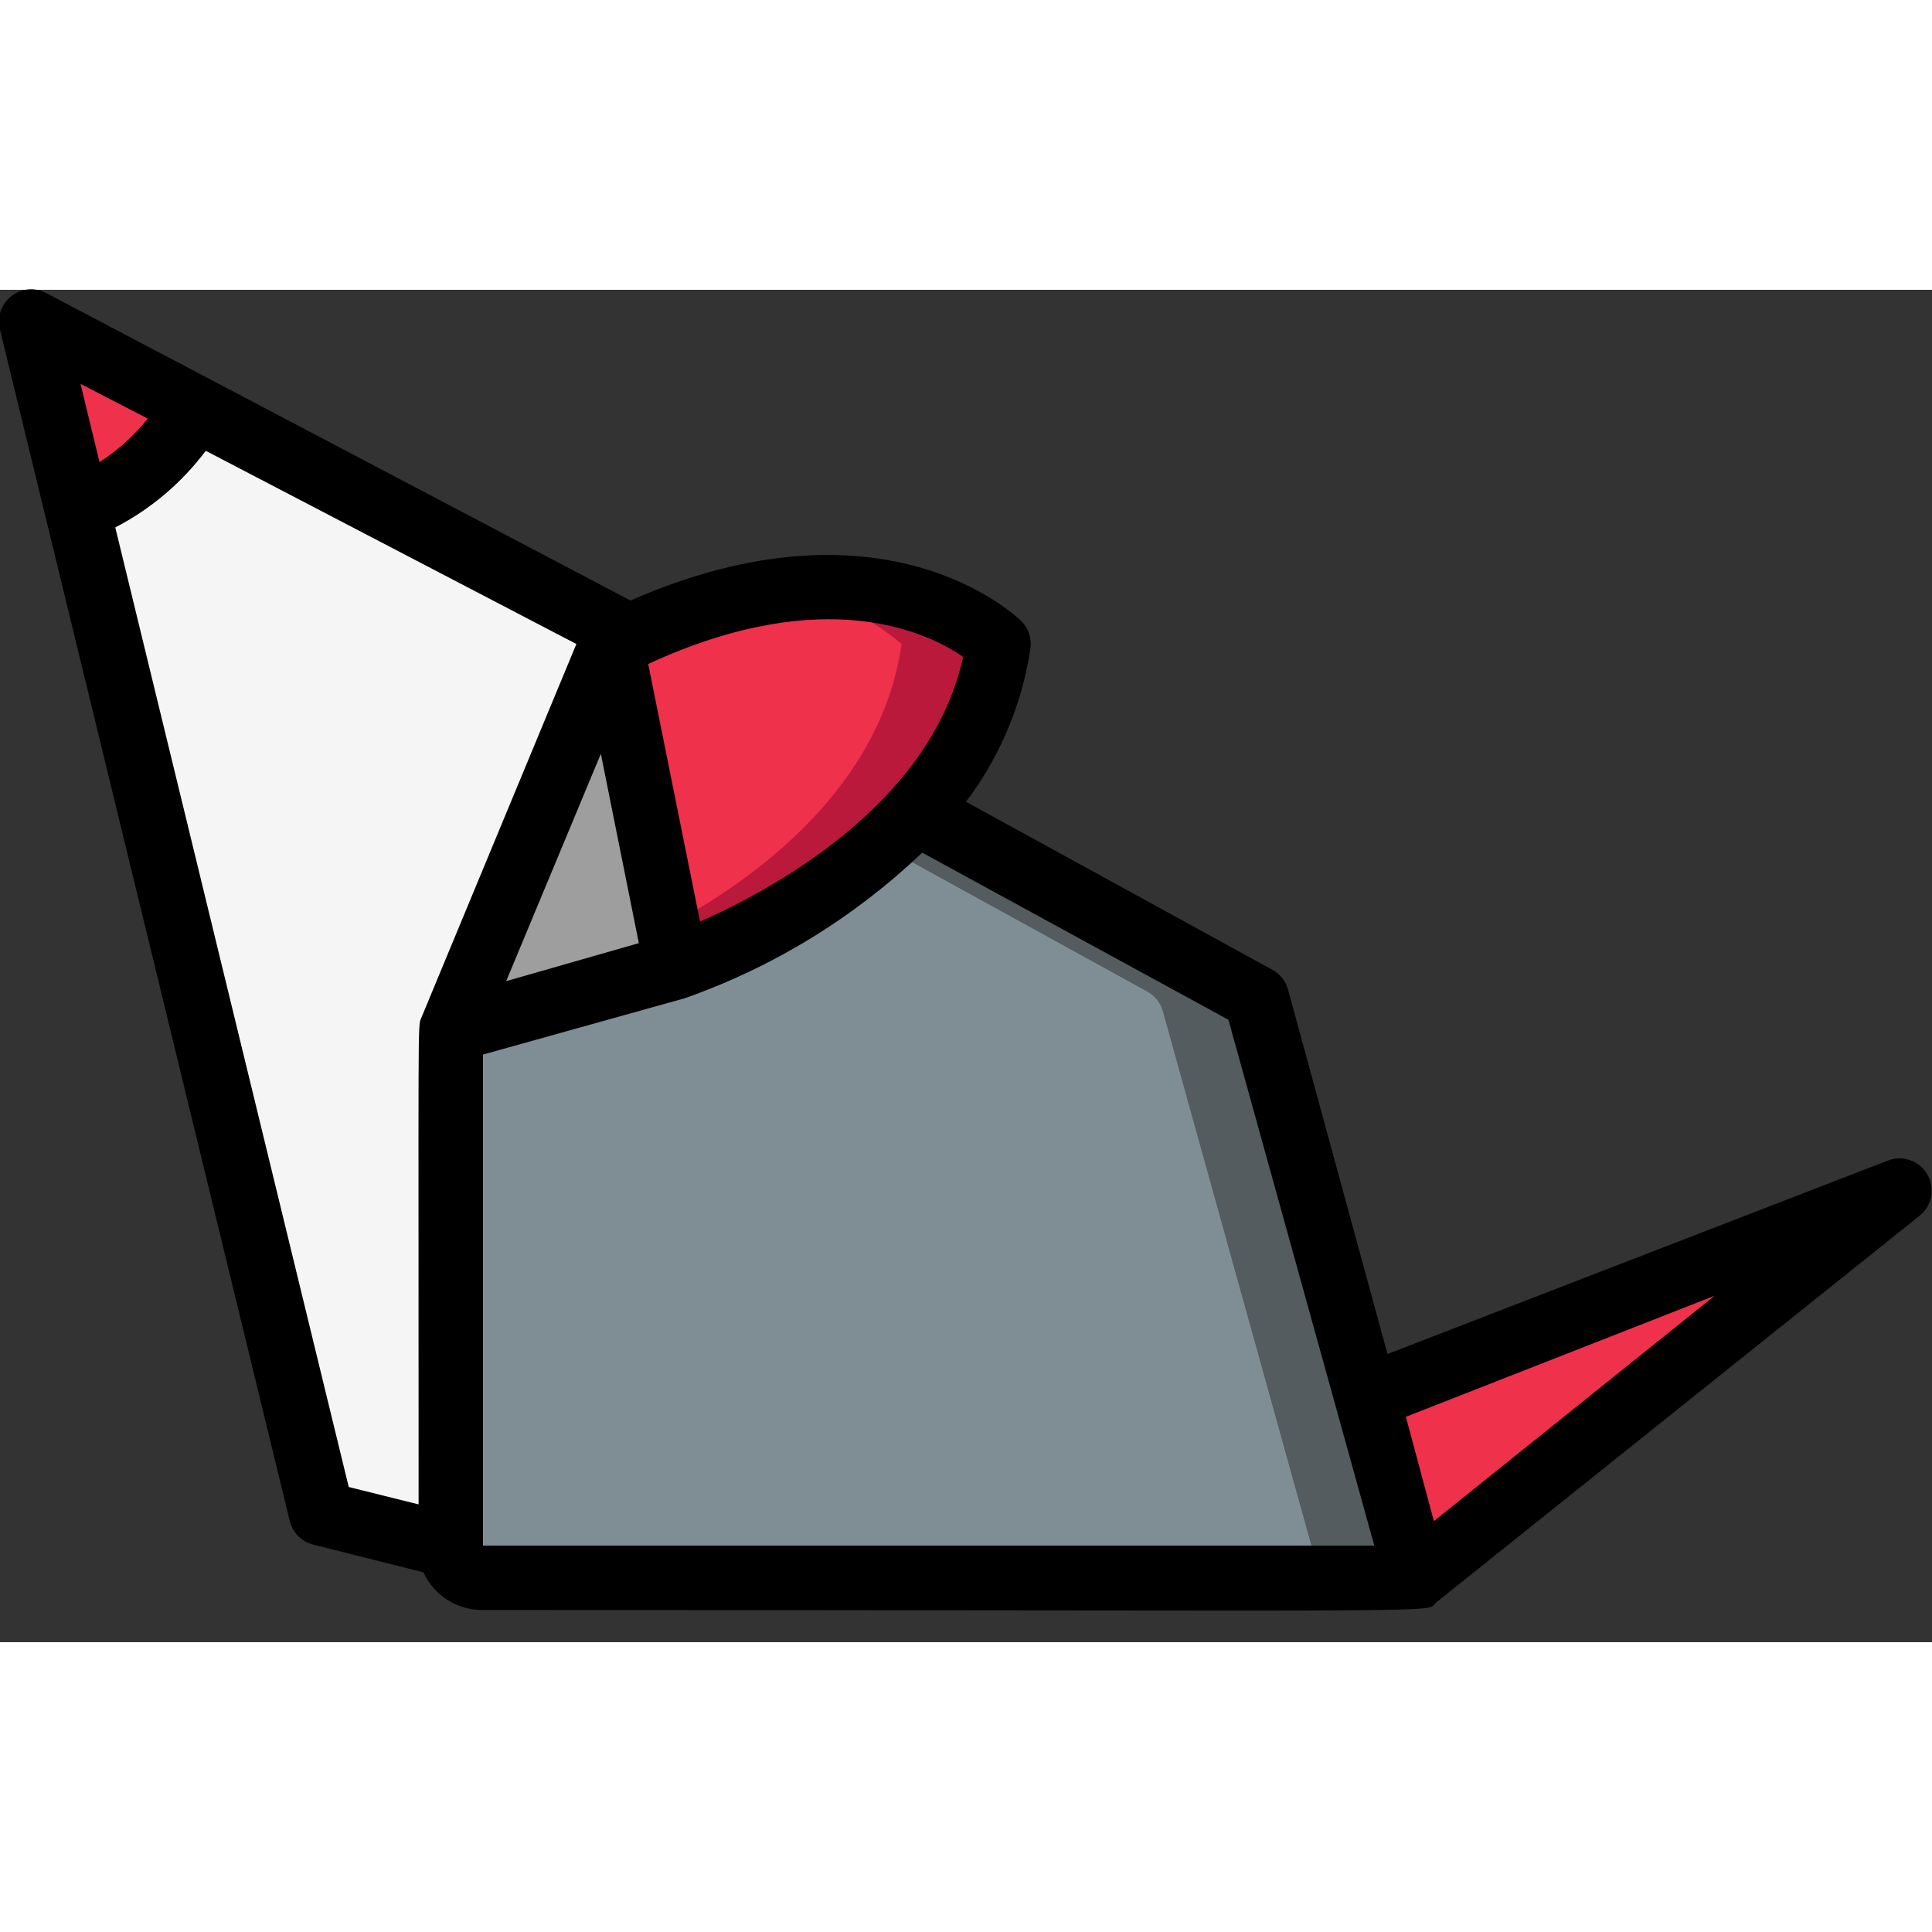 <svg height="512" viewBox="0 0 60 42" width="512" xmlns="http://www.w3.org/2000/svg"><rect x="0" y="0" width="60" height="42" fill="#333333" stroke="none"/><g id="013---Mouse" fill="none"><g id="Icons" transform="translate(1 1)"><path id="Shape" d="m58 27-15 12c-1.7-6.09-1.55-5.47-1.55-5.57z" fill="#ef314c"/><path id="Shape" d="m18.52 9.75-.52.25-5 12v16l-4-1-9-37z" fill="#f5f5f5"/><path id="Shape" d="m5.09 2.68c-.843 1.42-2.139 2.516-3.68 3.11l-1.41-5.79z" fill="#ef314c"/><path id="Shape" d="m43 39h-29c-.552 0-1-.448-1-1v-16l5-12 19.63 10.8c.236.13.409.35.48.61z" fill="#545c60"/><path id="Shape" d="m40 39h-26c-.552 0-1-.448-1-1v-16l4.44-10.66 17.19 9.46c.236.13.409.35.48.61z" fill="#7f8e94"/><path id="Shape" d="m13 22 7-2-2-10z" fill="#9e9e9e"/><path id="Shape" d="m40 39h-26c-.552 0-1-.448-1-1v-16l4.44-10.66 17.19 9.46c.236.13.409.35.48.61z" fill="#7f8e94"/><path id="Shape" d="m13 22 7-2-2-10z" fill="#9e9e9e"/><path id="Shape" d="m30 10c-1 7-10 10-10 10-.33-1.66 0 0-2-10 1.6-.834 3.326-1.398 5.11-1.67 4.59-.63 6.89 1.67 6.89 1.67z" fill="#bb193b"/><path id="Shape" d="m27 10c-.64 4.46-4.52 7.29-7.25 8.76l-1.75-8.76c1.6-.834 3.326-1.398 5.11-1.67 1.435.154 2.79.736 3.89 1.67z" fill="#ef314c"/></g><path id="Shape" d="m10 39.24c.089.36.37.641.73.73l3.42.86c.33.723 1.056 1.182 1.85 1.17 31.53 0 29.17.11 29.61-.24l15-12c.392-.309.496-.859.244-1.29-.252-.431-.783-.61-1.244-.42l-15.52 6-3.09-11.32c-.071-.26-.244-.48-.48-.61l-9.52-5.22c1.055-1.394 1.743-3.031 2-4.76.046-.312-.058-.627-.28-.85-.18-.17-4.27-4.09-12.14-.64l-18.11-9.53c-.35-.204-.788-.177-1.109.069-.322.245-.464.66-.361 1.051zm44.25-7-8.72 7-.87-3.24zm-15.1-8.57 4.53 16.33h-27.68v-15.25l6.27-1.75c2.748-.969 5.26-2.509 7.37-4.52zm-8.24-11.27c-1 4.61-6 7.26-8.17 8.22l-1.61-8c5.52-2.55 8.73-.95 9.78-.22zm-10.07 8.89-4.12 1.18 2.94-7.06zm-13.45-15.29 11.51 6-4.82 11.62c-.11.26-.08-.14-.08 15.1l-2.17-.54-7.25-29.8c1.104-.572 2.064-1.386 2.81-2.38zm-1.8-1c-.424.528-.931.984-1.5 1.35l-.59-2.43z" fill="#000" transform="translate(-1 -1)"/></g></svg>
